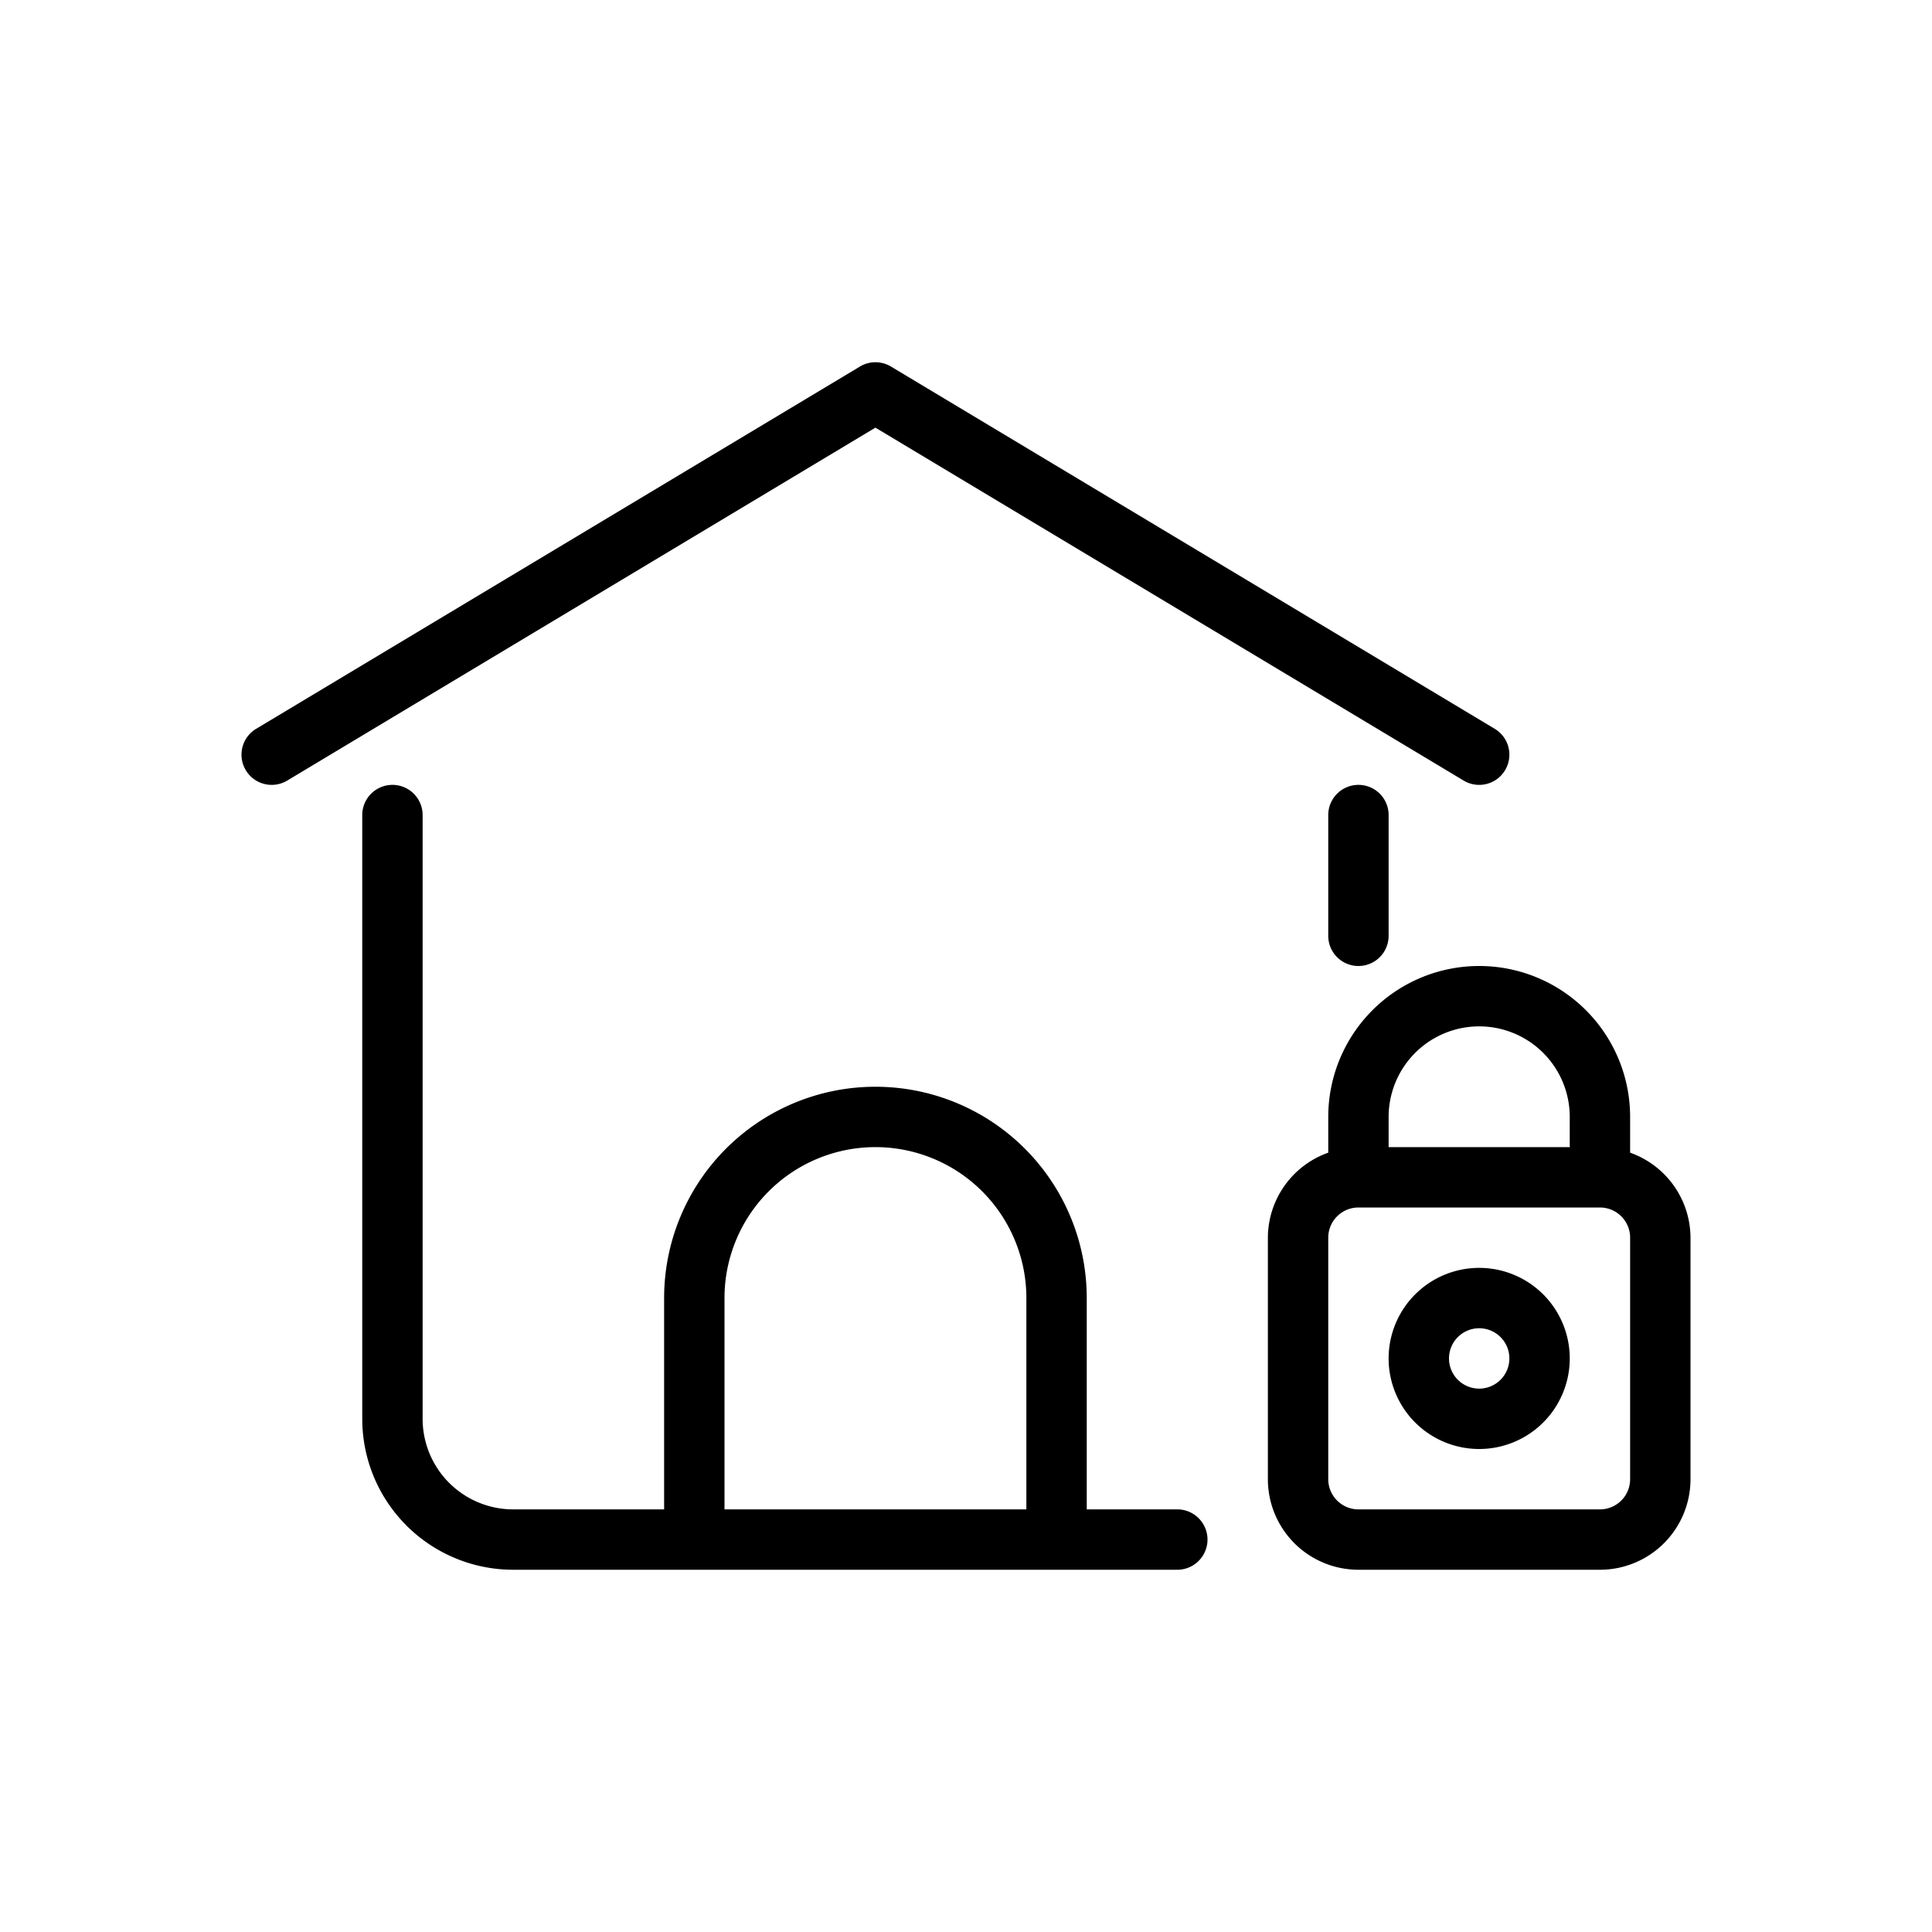<svg xmlns="http://www.w3.org/2000/svg" viewBox="0 0 32 32"><title>Artboard-20</title><g id="Home_Lock" data-name="Home Lock"><path d="M24.243,12.929a.5.5,0,1,0,.514-.858l-10-6a.5.5,0,0,0-.514,0l-10,6a.5.5,0,1,0,.514.858L14.5,7.083Z"/><path d="M19.5,25H18V21.5a3.5,3.5,0,0,0-7,0V25H8.5A1.5,1.5,0,0,1,7,23.5v-10a.5.5,0,0,0-1,0v10A2.5,2.5,0,0,0,8.5,26h11a.5.5,0,0,0,0-1ZM12,25V21.5a2.5,2.5,0,0,1,5,0V25Z"/><path d="M22,13.5v2a.5.5,0,0,0,1,0v-2a.5.5,0,0,0-1,0Z"/><path d="M27,19.092V18.5a2.5,2.5,0,0,0-5,0v.592A1.5,1.5,0,0,0,21,20.5v4A1.5,1.5,0,0,0,22.5,26h4A1.5,1.5,0,0,0,28,24.5v-4A1.5,1.5,0,0,0,27,19.092ZM23,18.5a1.5,1.5,0,0,1,3,0V19H23Zm4,6a.5.5,0,0,1-.5.5h-4a.5.5,0,0,1-.5-.5v-4a.5.5,0,0,1,.5-.5h4a.5.5,0,0,1,.5.5Z"/><path d="M24.5,21A1.5,1.5,0,1,0,26,22.5,1.5,1.5,0,0,0,24.5,21Zm0,2a.5.5,0,1,1,.5-.5A.5.5,0,0,1,24.5,23Z"/></g></svg>